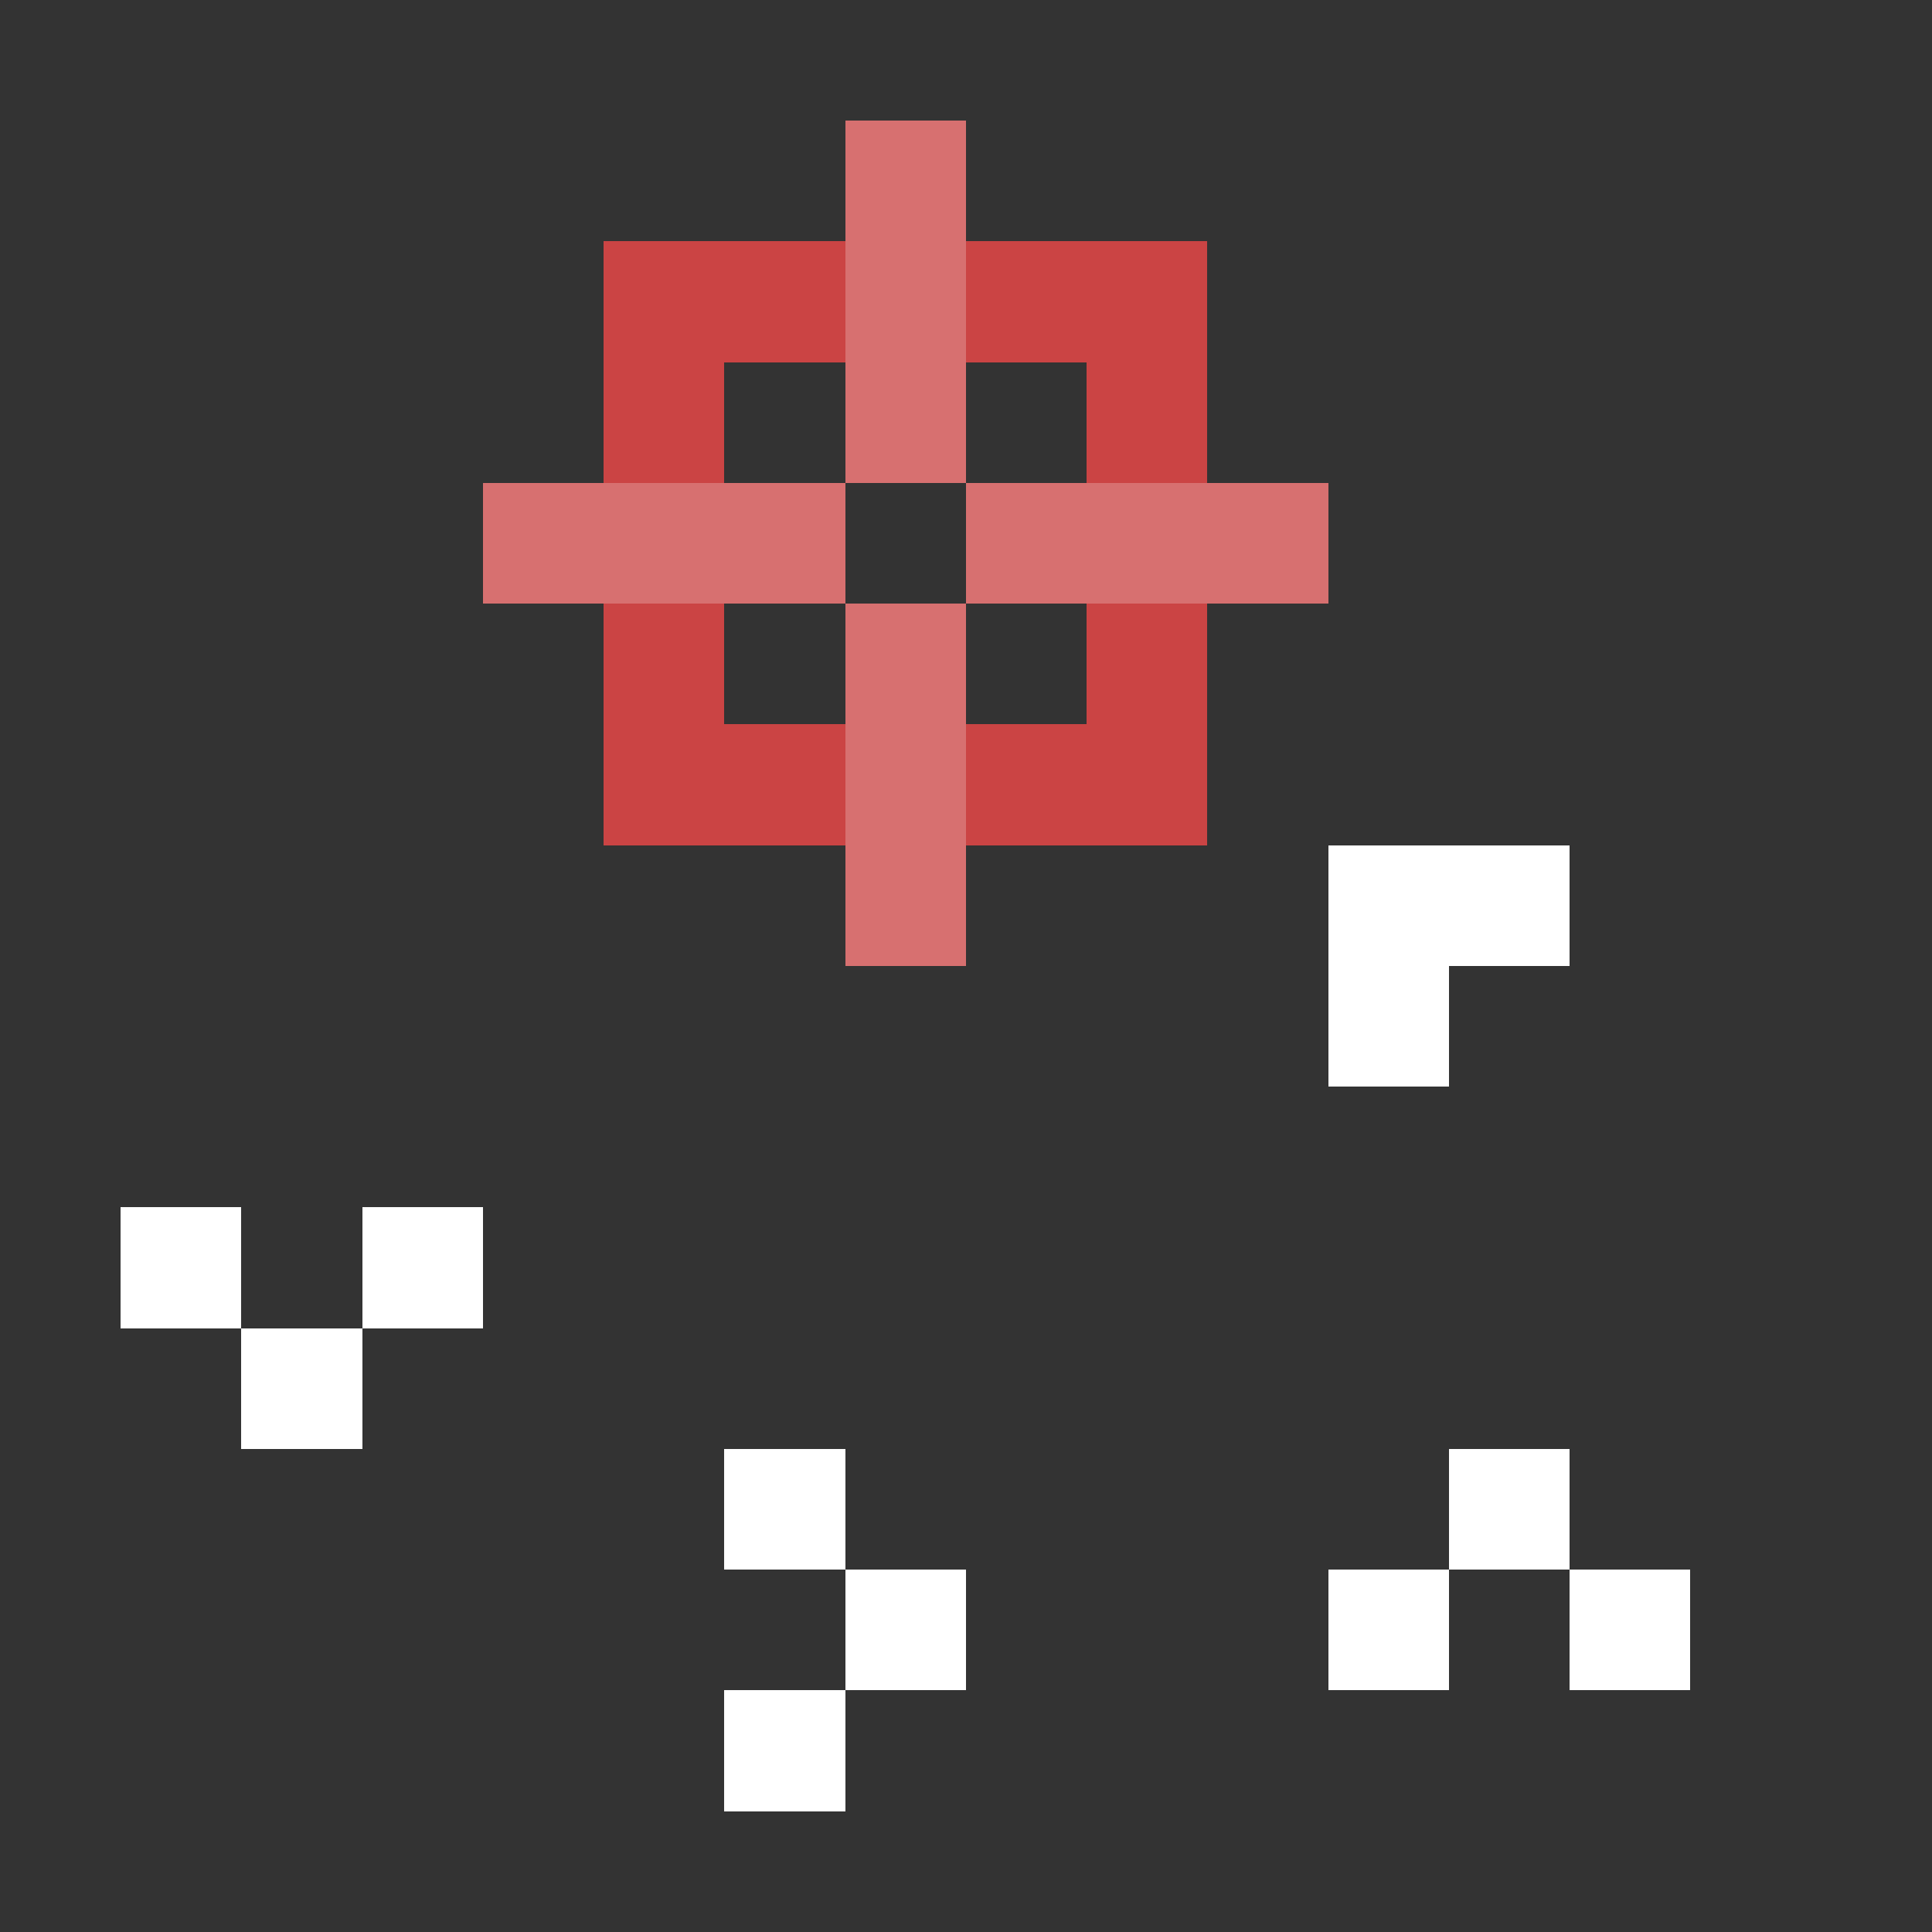 <svg xmlns="http://www.w3.org/2000/svg" shape-rendering="crispEdges" viewBox="0 -0.5 16 16"><rect x="0" y="-0.5" width="16" height="16" fill="#333333" stroke="none"/><path stroke="#d77070" d="M7 1h1M7 2h1M7 3h1M4 4h3m1 0h3M7 5h1M7 6h1M7 7h1"/><path stroke="#cb4444" d="M5 2h2m1 0h2M5 3h1m3 0h1M5 5h1m3 0h1M5 6h2m1 0h2"/><path stroke="#fff" d="M11 7h2m-2 1h1M1 10h1m1 0h1m-2 1h1m3 1h1m5 0h1m-6 1h1m3 0h1m1 0h1m-8 1h1"/></svg>